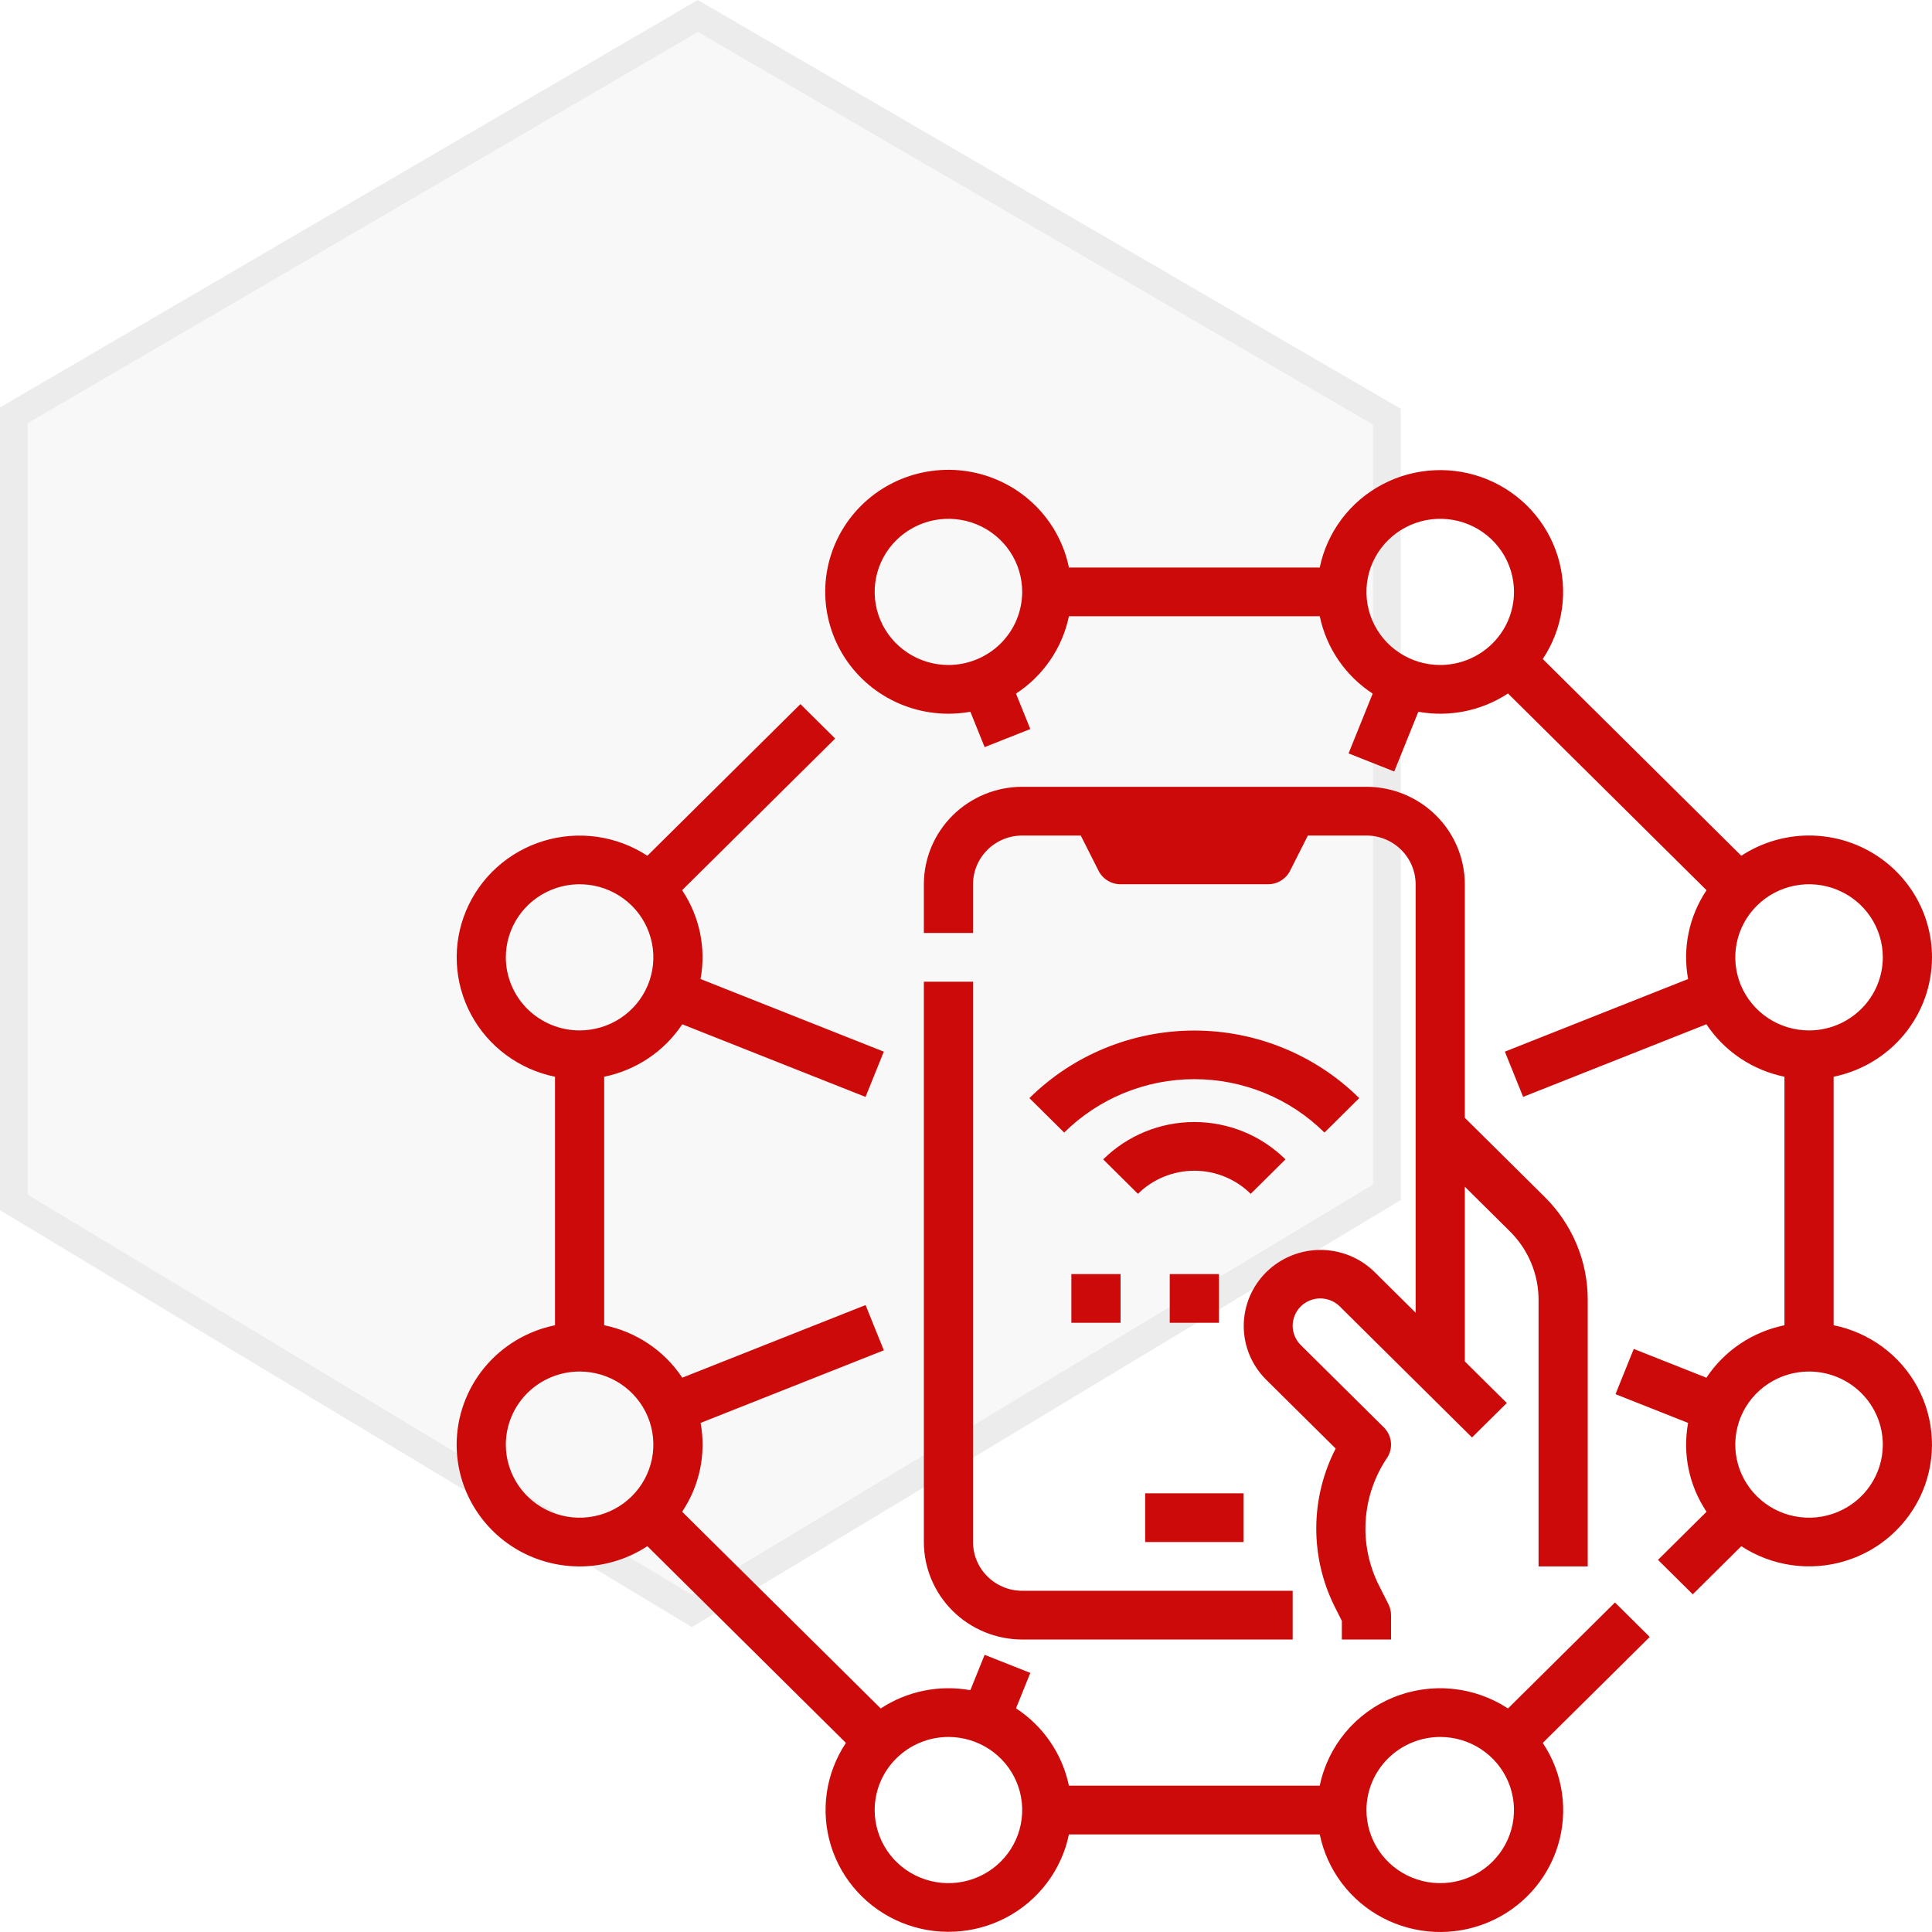 <svg width="70" height="70" viewBox="0 0 70 70" fill="none" xmlns="http://www.w3.org/2000/svg">
<path fill-rule="evenodd" clip-rule="evenodd" d="M50.75 14.809L25.284 0L0 14.762V43.847L25.068 58.953L50.75 43.48V14.809Z" fill="#111111" fill-opacity="0.03"/>
<path d="M25.285 0.579L50.25 15.097V43.197L25.068 58.369L0.5 43.565V15.049L25.285 0.579Z" stroke="black" stroke-opacity="0.05"/>
<path d="M16.545 52.341C16.545 53.138 16.762 53.921 17.175 54.605C17.588 55.29 18.18 55.851 18.889 56.229C19.598 56.606 20.397 56.786 21.201 56.75C22.005 56.713 22.784 56.462 23.455 56.021L30.649 63.149C30.287 63.692 30.051 64.308 29.957 64.951C29.864 65.595 29.915 66.252 30.107 66.874C30.299 67.495 30.628 68.068 31.07 68.549C31.512 69.03 32.055 69.409 32.662 69.658C33.268 69.907 33.923 70.019 34.579 69.988C35.234 69.957 35.875 69.783 36.455 69.478C37.035 69.173 37.539 68.744 37.932 68.223C38.325 67.702 38.598 67.102 38.729 66.464H47.818C47.948 67.102 48.22 67.704 48.613 68.226C49.006 68.748 49.51 69.177 50.091 69.483C50.671 69.789 51.312 69.963 51.968 69.995C52.625 70.026 53.28 69.913 53.887 69.664C54.494 69.415 55.038 69.036 55.48 68.554C55.922 68.072 56.251 67.499 56.443 66.876C56.635 66.254 56.686 65.597 56.591 64.952C56.497 64.308 56.26 63.692 55.897 63.15L59.773 59.31L58.513 58.061L54.637 61.901C54.029 61.502 53.332 61.258 52.607 61.188C51.881 61.119 51.15 61.227 50.476 61.503C49.803 61.779 49.208 62.215 48.744 62.773C48.281 63.33 47.962 63.991 47.817 64.699H38.729C38.49 63.55 37.8 62.542 36.812 61.896L37.33 60.613L35.675 59.957L35.158 61.239C34.029 61.035 32.865 61.273 31.91 61.901L24.715 54.773C25.35 53.827 25.59 52.673 25.384 51.555L32.023 48.924L31.361 47.285L24.72 49.916C24.068 48.936 23.051 48.253 21.891 48.016V39.012C23.051 38.775 24.068 38.092 24.72 37.112L31.36 39.744L32.022 38.104L25.382 35.472C25.588 34.355 25.349 33.201 24.714 32.254L30.26 26.759L29.001 25.511L23.455 31.006C22.907 30.647 22.286 30.413 21.636 30.32C20.986 30.228 20.324 30.278 19.696 30.469C19.068 30.66 18.491 30.985 18.005 31.423C17.519 31.86 17.137 32.399 16.886 33C16.634 33.601 16.52 34.25 16.552 34.899C16.583 35.549 16.759 36.184 17.067 36.758C17.375 37.333 17.808 37.833 18.334 38.222C18.86 38.612 19.466 38.882 20.109 39.012V48.017C19.104 48.221 18.2 48.763 17.551 49.551C16.902 50.339 16.547 51.324 16.545 52.341ZM52.182 62.933C52.71 62.933 53.227 63.089 53.667 63.38C54.106 63.671 54.449 64.084 54.651 64.568C54.853 65.052 54.906 65.585 54.803 66.098C54.7 66.612 54.446 67.084 54.072 67.454C53.698 67.825 53.222 68.077 52.703 68.179C52.185 68.281 51.647 68.229 51.159 68.028C50.671 67.828 50.253 67.488 49.959 67.053C49.666 66.617 49.509 66.105 49.509 65.582C49.51 64.879 49.792 64.206 50.293 63.71C50.794 63.214 51.473 62.934 52.182 62.933ZM34.364 62.933C34.892 62.933 35.409 63.089 35.849 63.38C36.288 63.671 36.631 64.084 36.833 64.568C37.035 65.052 37.088 65.585 36.985 66.098C36.882 66.612 36.627 67.084 36.254 67.454C35.88 67.825 35.404 68.077 34.885 68.179C34.367 68.281 33.829 68.229 33.341 68.028C32.852 67.828 32.435 67.488 32.141 67.053C31.848 66.617 31.691 66.105 31.691 65.582C31.692 64.879 31.974 64.206 32.475 63.71C32.976 63.214 33.655 62.934 34.364 62.933ZM18.327 34.686C18.327 34.163 18.484 33.651 18.778 33.215C19.071 32.78 19.489 32.44 19.977 32.24C20.465 32.039 21.003 31.987 21.521 32.089C22.04 32.191 22.516 32.444 22.89 32.814C23.264 33.184 23.518 33.656 23.621 34.17C23.724 34.683 23.672 35.216 23.469 35.7C23.267 36.184 22.924 36.597 22.485 36.888C22.045 37.179 21.529 37.334 21 37.334C20.291 37.334 19.612 37.054 19.111 36.558C18.61 36.062 18.328 35.389 18.327 34.686ZM21 49.693C21.529 49.693 22.045 49.848 22.485 50.139C22.924 50.43 23.267 50.843 23.469 51.327C23.672 51.811 23.724 52.344 23.621 52.857C23.518 53.371 23.264 53.843 22.89 54.213C22.516 54.584 22.04 54.836 21.521 54.938C21.003 55.04 20.465 54.988 19.977 54.787C19.489 54.587 19.071 54.248 18.778 53.812C18.484 53.377 18.327 52.865 18.327 52.341C18.328 51.639 18.61 50.966 19.111 50.469C19.612 49.973 20.291 49.694 21 49.693ZM70 34.686C70.001 33.889 69.783 33.106 69.37 32.422C68.957 31.737 68.365 31.176 67.656 30.799C66.948 30.421 66.149 30.241 65.345 30.277C64.541 30.314 63.762 30.566 63.091 31.006L55.897 23.878C56.259 23.335 56.495 22.72 56.589 22.076C56.683 21.432 56.632 20.775 56.439 20.153C56.247 19.531 55.918 18.959 55.477 18.477C55.035 17.996 54.491 17.617 53.885 17.368C53.278 17.119 52.623 17.006 51.967 17.038C51.312 17.069 50.671 17.243 50.091 17.549C49.511 17.854 49.006 18.282 48.613 18.803C48.22 19.325 47.948 19.925 47.817 20.563H38.729C38.555 19.71 38.13 18.927 37.508 18.313C36.886 17.698 36.095 17.279 35.234 17.108C34.373 16.938 33.48 17.023 32.668 17.352C31.855 17.682 31.159 18.243 30.666 18.963C30.174 19.684 29.907 20.532 29.899 21.402C29.892 22.272 30.144 23.125 30.623 23.854C31.103 24.583 31.789 25.155 32.596 25.499C33.402 25.843 34.294 25.944 35.158 25.788L35.675 27.07L37.33 26.414L36.811 25.131C37.8 24.486 38.49 23.477 38.729 22.328H47.818C48.056 23.477 48.746 24.486 49.735 25.131L48.861 27.297L50.515 27.953L51.389 25.788C52.517 25.992 53.682 25.755 54.637 25.126L61.831 32.254C61.196 33.2 60.957 34.354 61.163 35.472L54.524 38.103L55.185 39.742L61.826 37.111C62.148 37.596 62.564 38.014 63.049 38.34C63.535 38.666 64.08 38.894 64.654 39.012V48.017C63.495 48.253 62.477 48.937 61.826 49.917L59.194 48.874L58.533 50.513L61.163 51.555C60.957 52.673 61.196 53.827 61.831 54.773L60.072 56.517L61.332 57.765L63.091 56.022C63.639 56.38 64.26 56.614 64.91 56.707C65.56 56.8 66.222 56.75 66.85 56.559C67.478 56.368 68.056 56.043 68.541 55.605C69.027 55.167 69.41 54.629 69.661 54.028C69.912 53.427 70.026 52.778 69.994 52.128C69.963 51.478 69.787 50.843 69.479 50.269C69.171 49.694 68.738 49.194 68.212 48.805C67.686 48.416 67.08 48.146 66.436 48.016V39.012C67.442 38.807 68.345 38.265 68.995 37.477C69.644 36.689 69.999 35.703 70 34.686ZM34.364 24.094C33.835 24.094 33.318 23.938 32.879 23.647C32.439 23.356 32.097 22.943 31.894 22.459C31.692 21.975 31.639 21.443 31.742 20.929C31.845 20.415 32.1 19.943 32.474 19.573C32.847 19.203 33.324 18.951 33.842 18.848C34.361 18.746 34.898 18.799 35.386 18.999C35.875 19.199 36.292 19.539 36.586 19.974C36.88 20.41 37.036 20.922 37.036 21.446C37.035 22.148 36.754 22.821 36.253 23.317C35.752 23.814 35.072 24.093 34.364 24.094ZM52.182 24.094C51.653 24.094 51.136 23.938 50.697 23.647C50.257 23.356 49.915 22.943 49.712 22.459C49.51 21.975 49.457 21.443 49.56 20.929C49.663 20.415 49.918 19.943 50.292 19.573C50.666 19.203 51.142 18.951 51.66 18.848C52.179 18.746 52.716 18.799 53.205 18.999C53.693 19.199 54.11 19.539 54.404 19.974C54.698 20.41 54.855 20.922 54.855 21.446C54.854 22.148 54.572 22.821 54.071 23.317C53.57 23.814 52.89 24.093 52.182 24.094ZM68.218 52.341C68.218 52.865 68.061 53.377 67.768 53.812C67.474 54.248 67.057 54.587 66.568 54.787C66.08 54.988 65.543 55.04 65.024 54.938C64.506 54.836 64.029 54.584 63.656 54.213C63.282 53.843 63.027 53.371 62.924 52.857C62.821 52.344 62.874 51.811 63.076 51.327C63.279 50.843 63.621 50.43 64.061 50.139C64.5 49.848 65.017 49.693 65.545 49.693C66.254 49.694 66.933 49.973 67.434 50.469C67.936 50.966 68.217 51.639 68.218 52.341ZM65.545 37.334C65.017 37.334 64.5 37.179 64.061 36.888C63.621 36.597 63.279 36.184 63.076 35.7C62.874 35.216 62.821 34.683 62.924 34.17C63.027 33.656 63.282 33.184 63.656 32.814C64.029 32.444 64.506 32.191 65.024 32.089C65.543 31.987 66.08 32.039 66.568 32.24C67.057 32.44 67.474 32.78 67.768 33.215C68.061 33.651 68.218 34.163 68.218 34.686C68.217 35.389 67.936 36.062 67.434 36.558C66.933 37.054 66.254 37.334 65.545 37.334ZM35.255 35.569V55.872C35.255 56.34 35.443 56.788 35.777 57.119C36.111 57.45 36.564 57.637 37.036 57.637H46.836V59.403H37.036C36.092 59.401 35.186 59.029 34.518 58.367C33.85 57.705 33.474 56.808 33.473 55.872V35.569H35.255ZM55.745 56.754V47.107C55.747 46.643 55.655 46.184 55.476 45.755C55.297 45.327 55.034 44.938 54.702 44.611L53.073 42.996V49.327L54.594 50.834L53.334 52.082L51.552 50.317L48.542 47.334C48.449 47.242 48.339 47.169 48.218 47.12C48.096 47.07 47.966 47.044 47.835 47.044C47.704 47.044 47.574 47.07 47.453 47.12C47.332 47.17 47.222 47.242 47.129 47.334C47.036 47.426 46.963 47.535 46.912 47.656C46.862 47.776 46.836 47.904 46.836 48.034C46.836 48.164 46.862 48.293 46.912 48.413C46.963 48.533 47.036 48.642 47.129 48.734L50.139 51.717C50.285 51.861 50.375 52.051 50.396 52.254C50.416 52.457 50.365 52.661 50.25 52.831C49.797 53.506 49.532 54.288 49.481 55.097C49.43 55.907 49.596 56.715 49.961 57.441L50.306 58.125C50.368 58.248 50.4 58.383 50.4 58.52V59.403H48.618V58.728L48.367 58.23C47.918 57.337 47.686 56.352 47.691 55.354C47.695 54.356 47.936 53.373 48.394 52.484L45.869 49.983C45.351 49.465 45.061 48.765 45.063 48.037C45.065 47.308 45.357 46.61 45.877 46.094C46.398 45.579 47.102 45.289 47.838 45.287C48.573 45.286 49.279 45.573 49.802 46.086L51.291 47.562V32.038C51.29 31.57 51.102 31.121 50.768 30.791C50.434 30.459 49.981 30.273 49.509 30.273H47.387L46.742 31.55C46.668 31.697 46.554 31.82 46.414 31.906C46.273 31.993 46.111 32.038 45.945 32.038H40.6C40.434 32.038 40.272 31.993 40.132 31.906C39.991 31.82 39.877 31.697 39.803 31.55L39.158 30.273H37.036C36.564 30.273 36.111 30.459 35.777 30.791C35.443 31.121 35.255 31.57 35.255 32.038V33.804H33.473V32.038C33.474 31.102 33.85 30.205 34.518 29.543C35.186 28.881 36.092 28.508 37.036 28.507H49.509C50.454 28.508 51.36 28.881 52.028 29.543C52.696 30.205 53.072 31.102 53.073 32.038V40.5L55.962 43.362C56.459 43.853 56.854 44.436 57.123 45.079C57.392 45.722 57.529 46.411 57.527 47.107V56.754H55.745ZM41.491 54.106H45.054V55.872H41.491V54.106ZM45.315 43.255C44.773 42.719 44.039 42.418 43.273 42.418C42.507 42.418 41.772 42.719 41.23 43.255L39.97 42.007C40.847 41.14 42.034 40.653 43.273 40.653C44.511 40.653 45.699 41.14 46.575 42.007L45.315 43.255ZM47.988 41.035C47.369 40.422 46.634 39.935 45.825 39.603C45.016 39.271 44.148 39.1 43.273 39.1C42.397 39.1 41.53 39.271 40.721 39.603C39.912 39.935 39.176 40.422 38.557 41.035L37.297 39.787C38.883 38.219 41.032 37.339 43.273 37.339C45.513 37.339 47.662 38.219 49.248 39.787L47.988 41.035ZM44.164 46.162V47.927H42.382V46.162H44.164ZM38.818 46.162H40.6V47.927H38.818V46.162Z" fill="#CC0A0A"/>
</svg>
